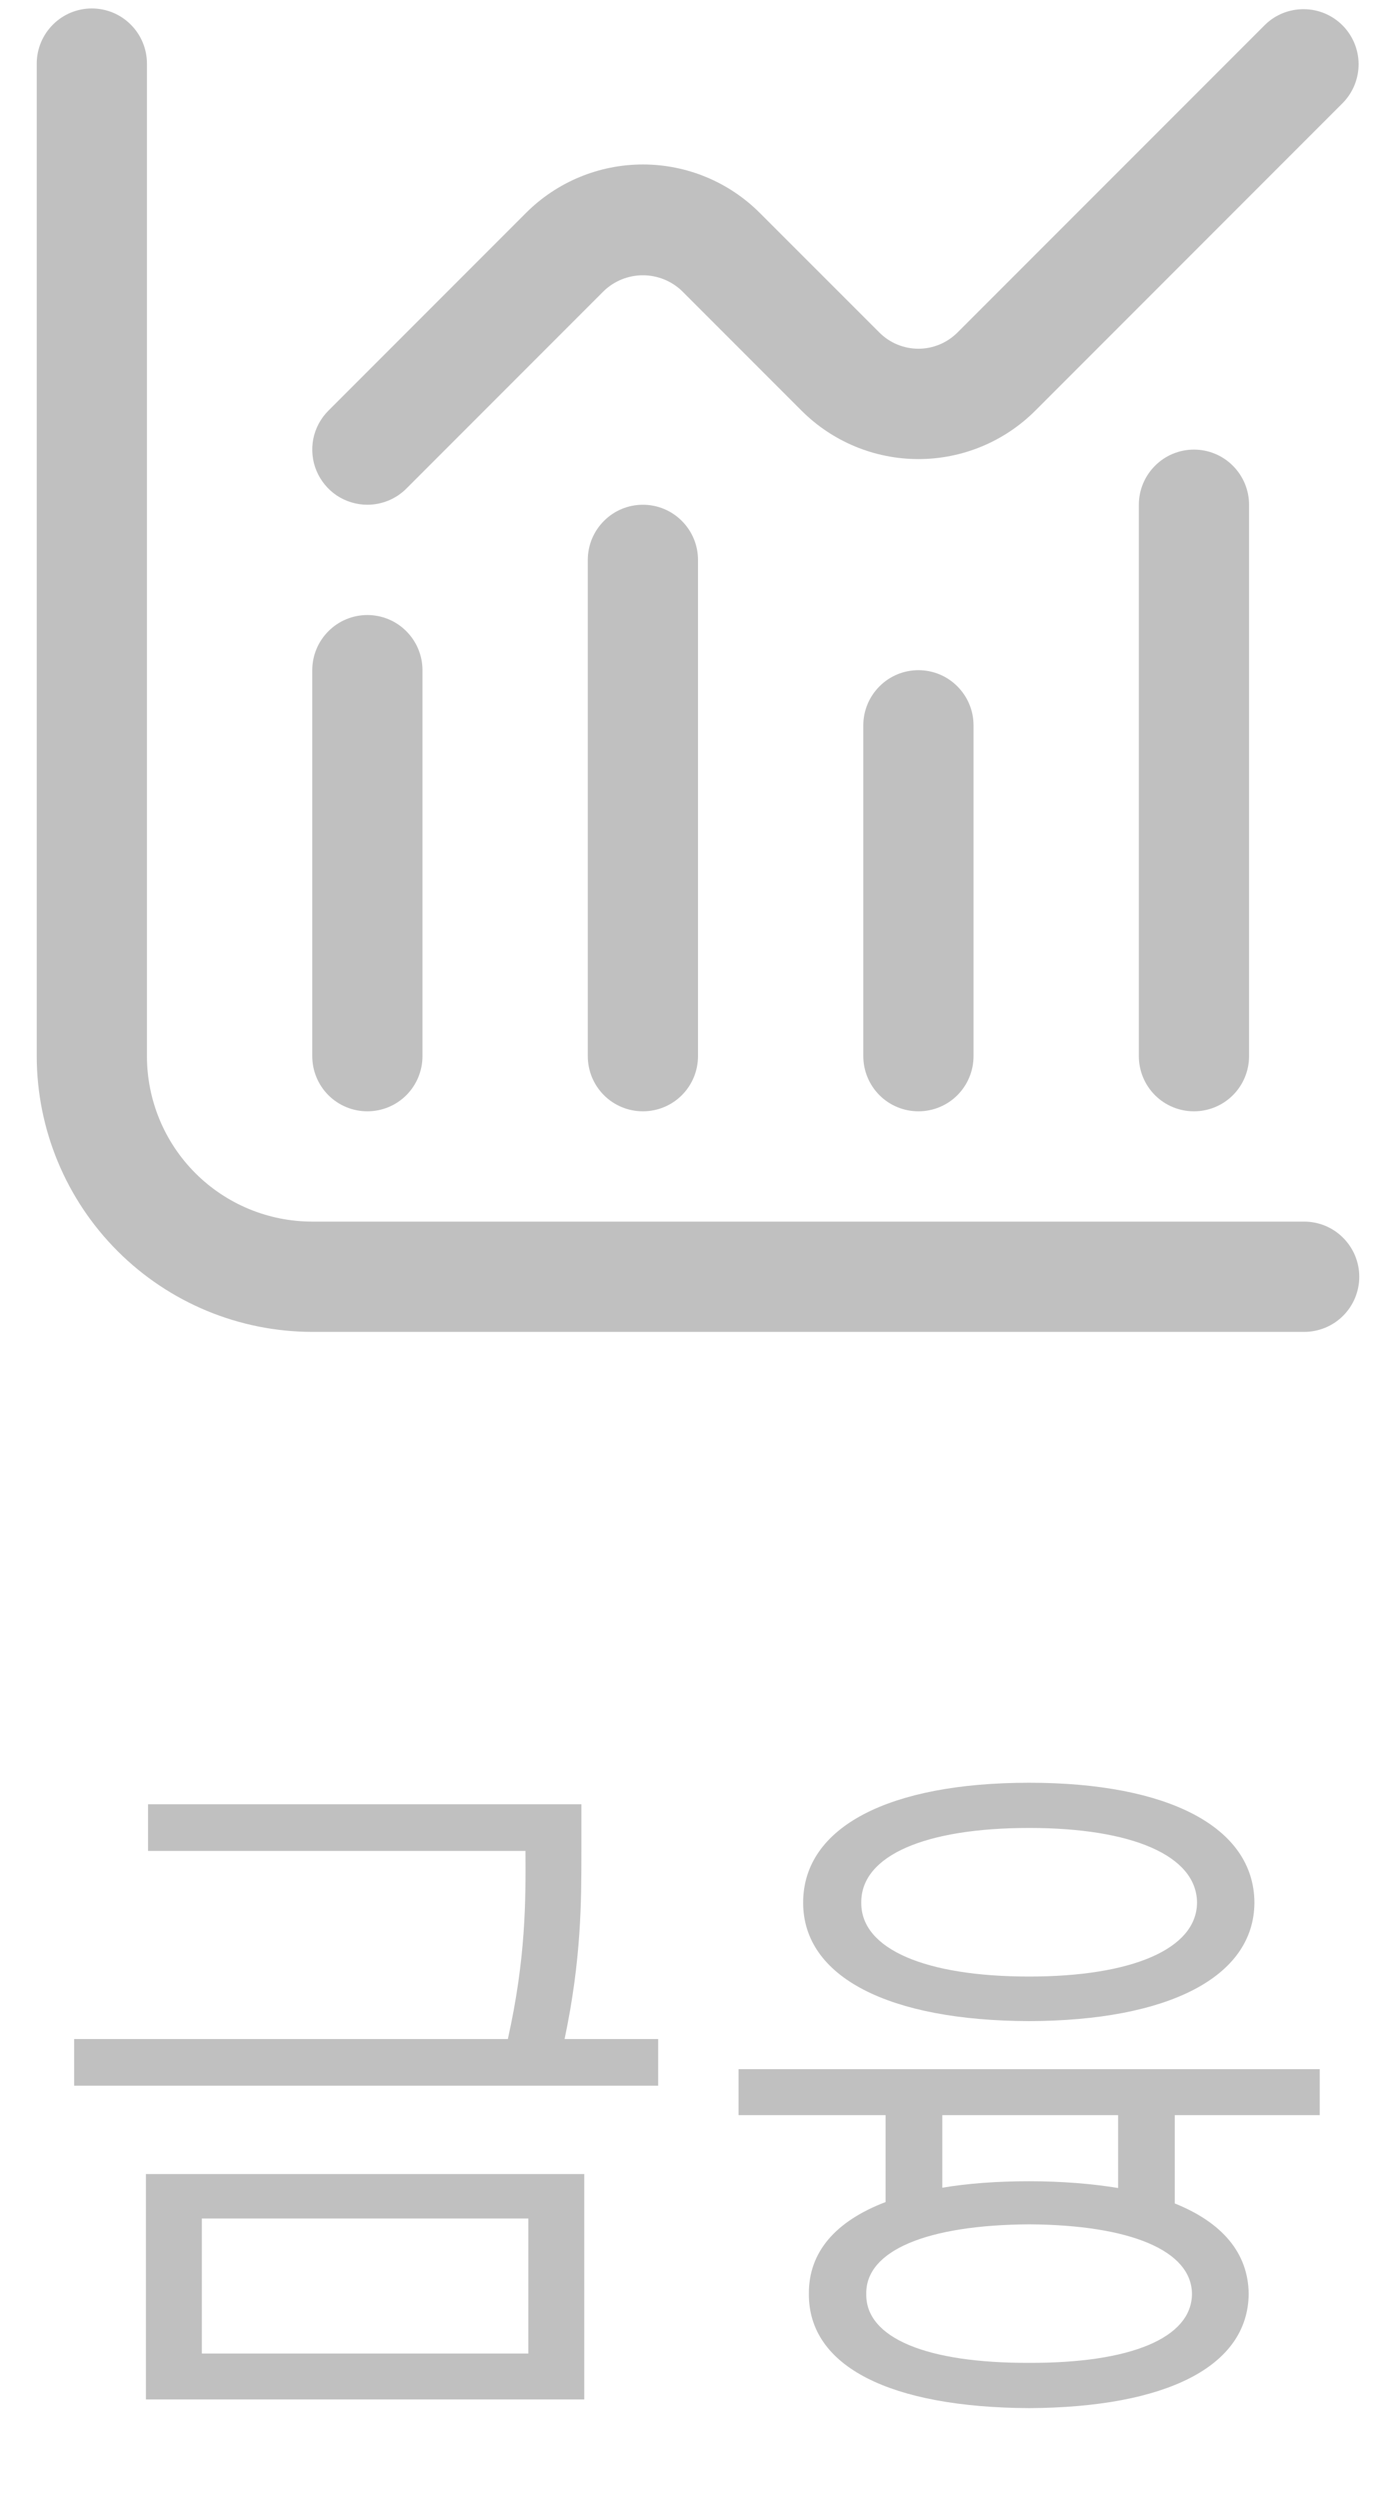 <svg width="19" height="34" viewBox="0 0 19 34" fill="none" xmlns="http://www.w3.org/2000/svg">
<g clip-path="url(#clip0_1626_2046)">
<path d="M17.75 16.615H4.25C3.653 16.615 3.081 16.378 2.659 15.956C2.237 15.534 2 14.962 2 14.365V0.865C2 0.666 1.921 0.476 1.78 0.335C1.64 0.194 1.449 0.115 1.25 0.115C1.051 0.115 0.86 0.194 0.72 0.335C0.579 0.476 0.5 0.666 0.5 0.865L0.5 14.365C0.501 15.36 0.897 16.313 1.6 17.016C2.303 17.719 3.256 18.114 4.25 18.115H17.75C17.949 18.115 18.14 18.036 18.28 17.896C18.421 17.755 18.5 17.564 18.5 17.365C18.5 17.166 18.421 16.976 18.28 16.835C18.14 16.694 17.949 16.615 17.75 16.615Z" fill="#C0C0C0"/>
<path d="M5 15.115C5.199 15.115 5.39 15.036 5.53 14.896C5.671 14.755 5.75 14.564 5.75 14.365V9.115C5.75 8.916 5.671 8.726 5.53 8.585C5.39 8.444 5.199 8.365 5 8.365C4.801 8.365 4.61 8.444 4.47 8.585C4.329 8.726 4.25 8.916 4.25 9.115V14.365C4.25 14.564 4.329 14.755 4.47 14.896C4.61 15.036 4.801 15.115 5 15.115Z" fill="#C0C0C0"/>
<path d="M8 7.615V14.365C8 14.564 8.079 14.755 8.22 14.896C8.36 15.036 8.551 15.115 8.75 15.115C8.949 15.115 9.14 15.036 9.28 14.896C9.421 14.755 9.5 14.564 9.5 14.365V7.615C9.5 7.416 9.421 7.226 9.28 7.085C9.14 6.944 8.949 6.865 8.75 6.865C8.551 6.865 8.36 6.944 8.22 7.085C8.079 7.226 8 7.416 8 7.615Z" fill="#C0C0C0"/>
<path d="M11.75 9.865V14.365C11.75 14.564 11.829 14.755 11.97 14.896C12.11 15.036 12.301 15.115 12.5 15.115C12.699 15.115 12.89 15.036 13.03 14.896C13.171 14.755 13.25 14.564 13.25 14.365V9.865C13.25 9.666 13.171 9.476 13.03 9.335C12.89 9.194 12.699 9.115 12.5 9.115C12.301 9.115 12.11 9.194 11.97 9.335C11.829 9.476 11.75 9.666 11.75 9.865Z" fill="#C0C0C0"/>
<path d="M15.5 6.865V14.365C15.5 14.564 15.579 14.755 15.72 14.896C15.86 15.036 16.051 15.115 16.25 15.115C16.449 15.115 16.64 15.036 16.78 14.896C16.921 14.755 17 14.564 17 14.365V6.865C17 6.666 16.921 6.476 16.78 6.335C16.64 6.194 16.449 6.115 16.25 6.115C16.051 6.115 15.86 6.194 15.72 6.335C15.579 6.476 15.5 6.666 15.5 6.865Z" fill="#C0C0C0"/>
<path d="M5 6.865C5.199 6.865 5.39 6.786 5.53 6.646L8.22 3.956C8.363 3.82 8.552 3.744 8.75 3.744C8.947 3.744 9.137 3.82 9.28 3.956L10.909 5.585C11.331 6.007 11.903 6.244 12.5 6.244C13.097 6.244 13.669 6.007 14.091 5.585L18.28 1.396C18.417 1.254 18.492 1.065 18.491 0.868C18.489 0.671 18.41 0.483 18.271 0.344C18.132 0.205 17.944 0.126 17.747 0.125C17.551 0.123 17.361 0.198 17.22 0.335L13.03 4.524C12.889 4.664 12.699 4.743 12.5 4.743C12.301 4.743 12.11 4.664 11.97 4.524L10.341 2.896C9.919 2.474 9.347 2.237 8.75 2.237C8.153 2.237 7.581 2.474 7.159 2.896L4.47 5.585C4.365 5.69 4.293 5.824 4.264 5.969C4.236 6.115 4.25 6.265 4.307 6.402C4.364 6.539 4.46 6.656 4.583 6.739C4.707 6.821 4.852 6.865 5 6.865V6.865Z" fill="#C0C0C0"/>
</g>
<path d="M7.913 24.54V25.184C7.913 25.858 7.913 26.649 7.684 27.733H8.958V28.368H1.009V27.733H6.912C7.156 26.639 7.156 25.858 7.152 25.184V25.174H2.015V24.54H7.913ZM1.986 32.635V29.569H7.952V32.635H1.986ZM2.747 32.01H7.191V30.174H2.747V32.01ZM17.962 28.143V28.768H15.989V29.969C16.634 30.228 16.99 30.643 16.995 31.2C16.985 32.191 15.867 32.743 14.007 32.753C12.122 32.743 11.004 32.191 11.009 31.2C11.004 30.628 11.375 30.209 12.053 29.95V28.768H10.052V28.143H17.962ZM10.931 25.878C10.931 24.847 12.102 24.247 14.007 24.247C15.896 24.247 17.068 24.847 17.073 25.878C17.068 26.893 15.896 27.484 14.007 27.489C12.102 27.484 10.931 26.893 10.931 25.878ZM11.722 25.878C11.717 26.512 12.6 26.883 14.007 26.883C15.398 26.883 16.287 26.512 16.292 25.878C16.287 25.233 15.398 24.862 14.007 24.862C12.6 24.862 11.717 25.233 11.722 25.878ZM11.79 31.2C11.78 31.8 12.615 32.142 14.007 32.137C15.384 32.142 16.219 31.8 16.223 31.2C16.219 30.609 15.384 30.262 14.007 30.253C12.615 30.262 11.78 30.609 11.79 31.2ZM12.825 29.755C13.177 29.696 13.572 29.667 14.007 29.667C14.456 29.667 14.861 29.701 15.218 29.759V28.768H12.825V29.755Z" fill="#C0C0C0"/>
<defs>
<clipPath id="clip0_1626_2046">
<rect width="18" height="18" fill="white" transform="translate(0.5 0.115)"/>
</clipPath>
</defs>
</svg>
